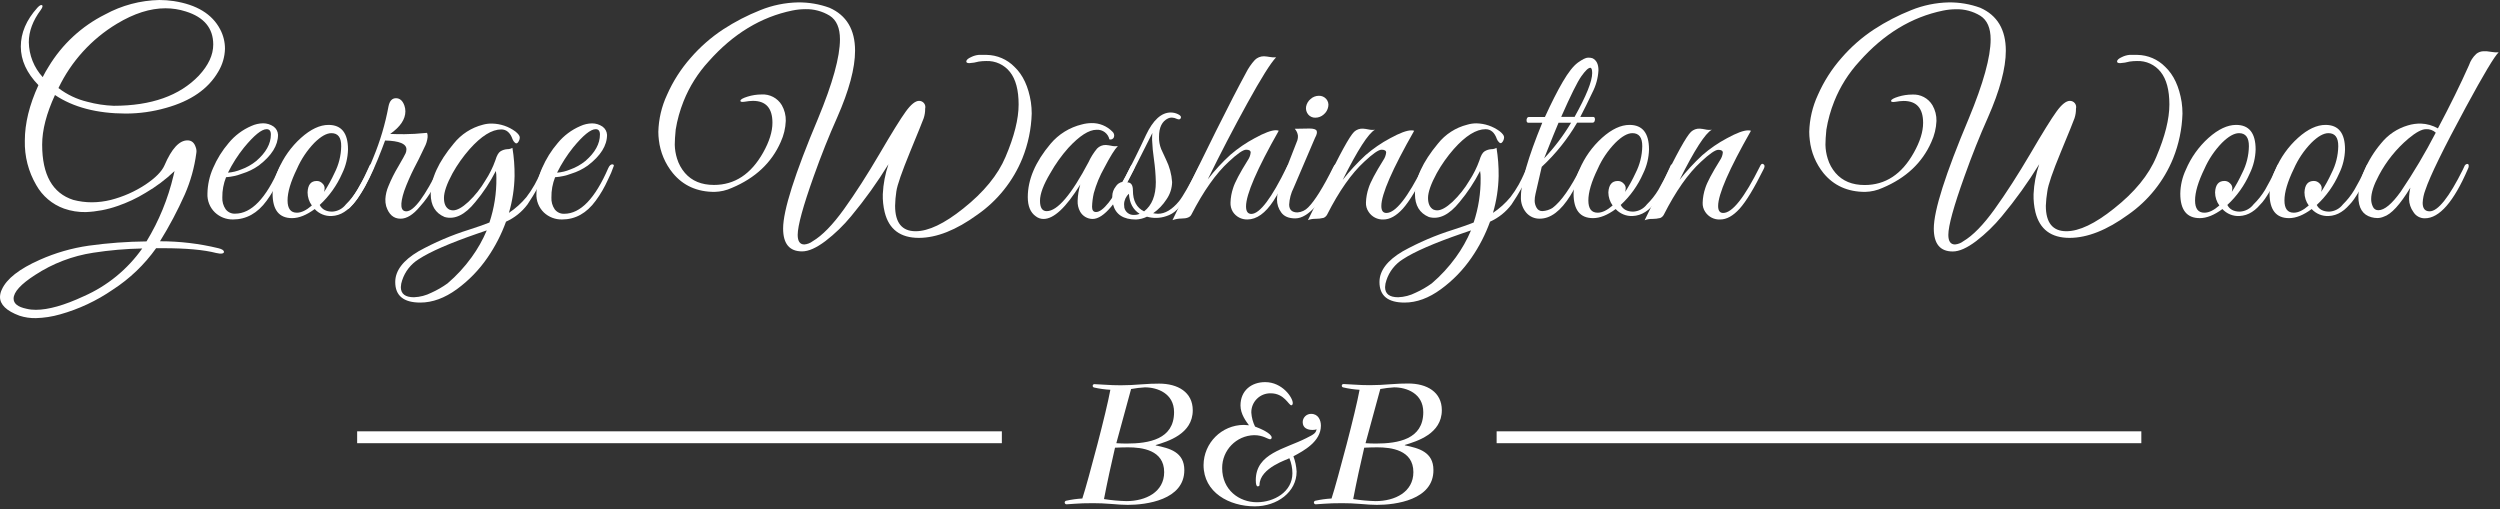 <svg width="663" height="135" viewBox="0 0 663 135" fill="none" xmlns="http://www.w3.org/2000/svg">
<rect x="0" y="0" width="663" height="135" fill="#333333" stroke="none"/>
<path d="M14.579 25.198C12.314 30.102 11.181 34.489 11.181 38.359C11.181 46.358 13.931 51.242 19.431 53.012C21.036 53.435 22.69 53.649 24.35 53.65C26.057 53.643 27.757 53.429 29.412 53.012C32.656 52.18 35.74 50.817 38.539 48.978C41.228 47.183 42.928 45.461 43.638 43.811C45.523 39.421 47.55 37.226 49.72 37.226C50.807 37.226 51.535 37.841 51.917 39.071C52.106 39.566 52.155 40.103 52.06 40.623C51.564 44.393 50.539 48.074 49.015 51.557C47.104 55.843 44.904 59.995 42.431 63.984C47.64 63.98 52.831 64.596 57.894 65.821C58.884 66.053 59.394 66.391 59.394 66.811C59.394 67.231 58.712 67.426 57.347 67.096C54.082 66.251 49.385 65.826 43.256 65.821H41.403C38.303 70.188 34.399 73.924 29.899 76.83C25.633 79.768 20.91 81.981 15.921 83.377C13.849 83.973 11.71 84.306 9.554 84.367C8.066 84.404 6.583 84.188 5.167 83.729C1.722 82.454 0 80.792 0 78.742C0.018 78.054 0.187 77.378 0.495 76.762C1.77 73.928 5.119 71.308 10.544 68.903C14.679 67.057 19.05 65.795 23.533 65.153C28.61 64.451 33.728 64.073 38.854 64.021C42.144 58.618 44.558 52.728 46.008 46.57L46.285 45.37C43.96 47.587 41.383 49.522 38.606 51.137C36.257 52.579 33.754 53.754 31.144 54.64C28.443 55.589 25.614 56.13 22.753 56.244C20.791 56.282 18.838 55.97 16.986 55.322C13.862 54.201 11.247 51.991 9.622 49.098C7.529 45.526 6.477 41.44 6.584 37.301C6.584 32.722 7.787 27.815 10.191 22.58C7.077 19.371 5.519 15.961 5.519 12.351C5.519 8.742 6.982 5.309 9.907 2.055C10.476 1.44 10.889 1.215 11.144 1.38C11.399 1.545 11.294 1.957 10.829 2.617C8.709 5.452 7.647 8.307 7.642 11.181C7.693 14.618 9.003 17.916 11.324 20.451C11.796 19.504 12.317 18.583 12.884 17.691C16.468 11.74 21.669 6.931 27.882 3.825C32.296 1.417 37.224 0.105 42.251 0C43.531 0.002 44.809 0.097 46.075 0.285C52.165 1.23 56.269 3.73 58.389 7.784C59.238 9.387 59.676 11.175 59.664 12.989C59.596 15.107 58.986 17.172 57.894 18.988C55.255 23.568 50.63 26.777 44.021 28.617C40.545 29.611 36.949 30.115 33.334 30.117C25.69 30.092 19.438 28.452 14.579 25.198ZM3.607 79.192C3.607 80.512 4.74 81.407 7.004 81.877C7.816 82.076 8.65 82.172 9.487 82.162C12.831 82.162 17.081 80.96 22.235 78.555C28.451 75.819 33.804 71.443 37.721 65.896C33.361 65.981 29.012 66.359 24.703 67.028C19.222 67.864 13.985 69.867 9.344 72.9C5.519 75.355 3.607 77.455 3.607 79.2L3.607 79.192ZM43.878 2.197C39.824 2.197 35.532 3.565 31.002 6.299C24.276 10.343 18.886 16.273 15.501 23.353C17.776 25.093 20.393 26.335 23.18 26.997C25.455 27.612 27.792 27.966 30.147 28.055C40.106 28.055 47.633 25.39 52.727 20.061C55.277 17.321 56.552 14.571 56.552 11.811C56.552 7.472 54.122 4.547 49.263 3.037C47.522 2.481 45.706 2.198 43.878 2.197H43.878Z" fill="white"/>
<path d="M59.949 46.998C59.269 48.708 58.933 50.535 58.959 52.375C58.906 53.483 59.217 54.579 59.844 55.495C60.435 56.277 61.377 56.716 62.356 56.664C66.646 56.664 70.538 52.63 74.033 44.561C74.363 43.811 74.783 43.473 75.233 43.571C75.404 43.597 75.527 43.75 75.518 43.923C75.072 45.207 74.541 46.46 73.928 47.673C73.057 49.641 71.976 51.509 70.703 53.245C68.293 56.549 65.321 58.202 61.786 58.202C60.006 58.23 58.286 57.56 56.994 56.334C55.639 55.025 54.917 53.192 55.015 51.31C55.056 48.982 55.566 46.687 56.514 44.561C57.547 42.145 58.943 39.902 60.654 37.909C62.266 35.952 64.323 34.409 66.653 33.409C67.633 32.959 68.695 32.717 69.773 32.697C70.756 32.697 71.718 32.992 72.532 33.544C73.251 34.051 73.694 34.863 73.733 35.742C73.733 38.576 72.035 41.288 68.641 43.878C67.302 44.83 65.818 45.559 64.246 46.038C62.87 46.57 61.421 46.894 59.949 46.998ZM71.835 35.674C71.835 34.729 71.46 34.257 70.703 34.257C69.383 34.257 67.383 35.884 64.704 39.139C63.05 41.194 61.627 43.425 60.459 45.791C61.664 45.697 62.847 45.411 63.961 44.943C65.412 44.426 66.763 43.665 67.958 42.693C70.543 40.464 71.835 38.124 71.835 35.674Z" fill="white"/>
<path d="M87.126 33.124C90.566 33.124 92.288 35.294 92.293 39.634C92.236 41.846 91.704 44.02 90.734 46.008C89.345 49.169 87.321 52.01 84.787 54.355C85.402 55.539 86.511 56.124 88.116 56.124C89.541 56.048 90.861 55.349 91.723 54.212C92.898 53.062 93.921 51.766 94.768 50.358C95.383 49.248 95.826 48.438 96.111 47.913C96.395 47.388 96.763 46.653 97.205 45.663L98.023 43.893C98.105 43.694 98.303 43.568 98.518 43.578C98.99 43.526 99.223 43.691 99.223 44.073C99.215 44.246 99.169 44.415 99.088 44.568L98.66 45.558C98.375 46.218 98.165 46.69 98.023 46.975C97.88 47.26 97.633 47.725 97.273 48.475C96.913 49.225 96.613 49.78 96.35 50.208C96.088 50.635 95.736 51.197 95.293 51.902C94.926 52.494 94.523 53.063 94.086 53.605C93.736 54.025 93.301 54.497 92.781 55.022C92.329 55.479 91.826 55.882 91.281 56.222C90.29 56.871 89.142 57.239 87.959 57.287C86.259 57.37 84.611 56.694 83.459 55.442C81.284 57.047 79.285 57.849 77.46 57.849C74.01 57.849 72.288 55.679 72.293 51.34C72.342 49.141 72.861 46.977 73.815 44.995C75.175 41.783 77.223 38.908 79.815 36.574C82.379 34.274 84.817 33.124 87.126 33.124ZM87.876 35.314C86.609 35.314 85.094 36.169 83.377 37.864C81.431 39.881 79.861 42.231 78.742 44.8C77.082 48.195 76.255 50.98 76.26 53.155C76.265 55.33 77.092 56.414 78.742 56.409C79.917 56.409 81.237 55.772 82.702 54.497C81.972 53.489 81.575 52.277 81.569 51.032C81.644 49.008 82.452 47.995 83.992 47.995C84.56 47.983 85.106 48.215 85.492 48.633C85.833 48.929 86.048 49.345 86.091 49.795C86.09 50.166 86.044 50.536 85.957 50.898C86.994 49.29 87.916 47.611 88.716 45.873C89.842 43.68 90.447 41.258 90.486 38.794C90.523 36.476 89.646 35.314 87.899 35.314H87.876Z" fill="white"/>
<path d="M107.509 29.517C107.509 31.637 106.164 33.637 103.475 35.517C104.412 35.562 105.68 35.584 107.262 35.584C108.844 35.584 110.831 35.471 113.261 35.231C113.393 35.593 113.442 35.98 113.404 36.364C113.304 37.318 113.016 38.244 112.556 39.086C111.986 40.294 111.484 41.336 111.056 42.206C110.629 43.076 110.179 43.901 109.782 44.681C109.384 45.461 108.934 46.413 108.439 47.545C107.944 48.678 107.524 49.72 107.194 50.657C106.019 54.252 106.209 56.047 107.764 56.042C109.764 56.042 112.689 52.102 116.538 44.223C116.868 43.608 117.138 43.368 117.356 43.473C117.547 43.583 117.666 43.785 117.671 44.006C117.453 44.771 117.146 45.509 116.756 46.203C116.141 47.448 115.481 48.738 114.769 50.057C113.822 51.739 112.692 53.31 111.401 54.745C109.609 56.919 107.884 57.999 106.234 57.999C104.39 57.999 103.115 56.897 102.41 54.677C102.245 54.054 102.174 53.409 102.2 52.765C102.272 51.594 102.546 50.445 103.01 49.368C103.738 47.581 104.603 45.854 105.597 44.201C106.772 42.176 107.432 40.986 107.577 40.631C107.712 40.305 107.783 39.956 107.787 39.604C107.787 38.141 105.905 37.354 102.125 37.264L101.277 39.514C98.308 47.298 95.453 52.512 92.713 55.157C92.241 55.584 92.008 55.442 92.008 54.73C92.018 54.556 92.066 54.387 92.151 54.235C94.963 50.417 97.262 46.247 98.99 41.831C100.808 37.455 102.16 32.901 103.025 28.242C103.31 26.78 103.97 26.045 105.005 26.045C106.039 26.045 106.797 26.705 107.254 28.025C107.419 28.505 107.505 29.009 107.509 29.517Z" fill="white"/>
<path d="M111.469 80.242C107.034 80.242 104.817 78.427 104.817 74.798C104.817 71.798 106.869 69.083 110.974 66.653C115.229 64.296 119.711 62.377 124.353 60.924C126.852 60.119 128.667 59.482 129.797 59.012C131.061 55.219 131.685 51.243 131.642 47.245C131.661 46.607 131.613 45.969 131.499 45.34C129.998 48.286 128.169 51.053 126.048 53.59C123.313 56.984 120.6 58.304 117.911 57.549C115.461 56.514 114.234 54.487 114.229 51.467C114.229 47.413 116.258 42.953 120.318 38.089C122.291 35.605 125.026 33.839 128.102 33.064C128.879 32.852 129.682 32.754 130.487 32.772C132.733 32.811 134.91 33.553 136.712 34.894C137.461 35.509 137.844 36.026 137.844 36.446C137.836 36.895 137.689 37.33 137.424 37.691C137.139 38.089 136.846 38.134 136.539 37.826C136.272 37.586 136.066 37.285 135.939 36.949C135.324 35.199 134.324 34.324 132.939 34.324C130.44 34.324 127.632 36.074 124.518 39.574C122.798 41.532 121.29 43.666 120.018 45.94C118.488 48.745 117.738 50.95 117.738 52.495C117.738 54.04 118.203 55.052 119.148 55.577C119.461 55.711 119.798 55.782 120.138 55.787C121.223 55.787 122.58 55.037 124.21 53.537C125.97 51.871 127.484 49.965 128.71 47.875C129.805 46.205 130.696 44.41 131.365 42.528C131.739 41.253 132.204 40.451 132.744 40.121C133.292 39.789 133.912 39.596 134.552 39.559C135.023 39.564 135.486 39.442 135.894 39.206C136.301 41.685 136.492 44.194 136.464 46.705C136.399 50.007 135.894 53.286 134.964 56.454C136.705 55.294 138.269 53.887 139.606 52.277C140.415 51.221 141.147 50.108 141.796 48.948C142.336 47.958 142.823 46.983 143.251 46.015C143.678 45.048 143.956 44.418 144.098 44.141C144.233 43.859 144.496 43.661 144.803 43.608C145.133 43.533 145.298 43.691 145.298 44.066C145.286 44.362 145.215 44.653 145.088 44.921C143.61 48.159 141.869 51.272 139.884 54.227C138.405 56.207 136.446 57.776 134.192 58.787C132.97 62.17 131.316 65.381 129.272 68.341C127.063 71.565 124.321 74.389 121.166 76.695C117.911 79.06 114.679 80.242 111.469 80.242ZM106.302 76.14C106.302 77.93 107.459 78.827 109.774 78.832C111.388 78.769 112.969 78.357 114.409 77.625C115.916 76.946 117.35 76.117 118.691 75.15C121.081 73.11 123.218 70.791 125.058 68.243C126.672 66.024 128.026 63.626 129.092 61.096L126.617 61.944C119.253 64.494 114.061 66.758 111.041 68.738C108.965 70.027 107.411 72.009 106.654 74.333C106.443 74.918 106.324 75.533 106.302 76.155V76.14Z" fill="white"/>
<path d="M147.21 46.998C146.536 48.709 146.205 50.536 146.236 52.375C146.175 53.493 146.486 54.601 147.12 55.525C147.717 56.301 148.655 56.738 149.633 56.694C153.922 56.694 157.814 52.66 161.309 44.591C161.639 43.841 162.059 43.503 162.516 43.601C162.687 43.628 162.808 43.781 162.794 43.953C162.353 45.239 161.821 46.492 161.204 47.703C160.329 49.661 159.246 51.519 157.972 53.245C155.562 56.549 152.59 58.202 149.055 58.202C147.27 58.242 145.541 57.58 144.241 56.357C142.885 55.047 142.163 53.215 142.261 51.332C142.302 49.005 142.812 46.709 143.761 44.583C144.799 42.169 146.197 39.926 147.908 37.931C149.518 35.972 151.576 34.429 153.907 33.432C154.884 32.982 155.944 32.739 157.019 32.719C158.004 32.718 158.965 33.014 159.779 33.567C160.499 34.074 160.944 34.885 160.987 35.764C160.987 38.599 159.287 41.311 155.887 43.901C154.551 44.853 153.069 45.582 151.5 46.06C150.124 46.583 148.679 46.899 147.21 46.998ZM159.104 35.674C159.104 34.729 158.722 34.257 157.972 34.257C156.642 34.257 154.642 35.884 151.972 39.139C150.327 41.198 148.906 43.428 147.735 45.791C148.941 45.698 150.123 45.412 151.238 44.943C152.691 44.427 154.046 43.666 155.242 42.693C157.817 40.464 159.104 38.124 159.104 35.674Z" fill="white"/>
<path d="M237.381 54.572C237.381 59.072 239.196 61.321 242.826 61.321C246.221 61.321 250.42 59.322 255.425 55.322C260.899 50.983 264.649 46.405 266.674 41.591C268.983 36.171 270.138 31.547 270.138 27.717C270.138 23.888 269.373 21.01 267.844 19.086C266.321 17.155 263.963 16.075 261.507 16.183C260.867 16.184 260.227 16.232 259.594 16.326C258.774 16.555 257.932 16.696 257.082 16.746C256.542 16.746 256.265 16.603 256.265 16.326C256.265 15.898 256.707 15.501 257.577 15.118C258.196 14.81 258.868 14.62 259.557 14.556L261.649 14.556C264.437 14.597 267.096 15.741 269.043 17.736C271.288 19.866 272.738 22.98 273.393 27.08C273.538 28.088 273.611 29.106 273.61 30.125C273.493 34.197 272.655 38.216 271.136 41.996C268.688 48.021 264.547 53.208 259.212 56.927C253.572 61.026 248.395 63.079 243.681 63.084C238.771 63.084 235.752 60.819 234.622 56.289C234.241 54.714 234.072 53.095 234.119 51.475C234.244 48.775 234.749 46.107 235.619 43.548C232.655 48.373 229.349 52.979 225.728 57.332C223.719 59.774 221.44 61.98 218.933 63.909C216.481 65.754 214.434 66.668 212.709 66.668C209.354 66.668 207.679 64.641 207.684 60.587C207.684 55.817 210.774 46.095 216.953 31.422C220.823 22.088 222.758 15.088 222.758 10.424C222.758 7.424 221.85 5.317 220.036 4.162C218.088 2.973 215.838 2.371 213.556 2.43C212.415 2.437 211.277 2.555 210.159 2.782C201.805 4.487 194.398 8.987 187.939 16.281C185.092 19.372 182.835 22.959 181.279 26.862C180.312 29.278 179.612 31.793 179.195 34.362C179.03 35.989 178.947 37.361 178.947 38.396C178.976 39.633 179.178 40.86 179.547 42.041C179.972 43.447 180.685 44.749 181.639 45.865C183.479 47.99 186.049 49.05 189.349 49.045C194.823 49.045 199.165 46.19 202.375 40.481C204.025 37.556 204.85 34.914 204.85 32.554C204.85 28.692 203.132 26.75 199.683 26.75C198.971 26.766 198.261 26.838 197.56 26.967C196.713 27.11 196.308 27.012 196.361 26.682C196.413 26.352 197.043 26 198.273 25.617C199.463 25.248 200.701 25.058 201.948 25.055C204.131 24.912 206.21 26.004 207.332 27.882C208.06 29.152 208.425 30.596 208.389 32.059C208.313 33.994 207.857 35.895 207.047 37.654C204.637 43.153 200.32 47.21 194.096 49.825C192.649 50.489 191.082 50.852 189.491 50.89C184.872 50.89 181.192 49.238 178.452 45.933C176.399 43.424 175.109 40.379 174.733 37.159C174.639 36.43 174.591 35.696 174.59 34.962C174.678 31.571 175.462 28.235 176.893 25.16C178.461 21.589 180.573 18.282 183.154 15.358C185.672 12.449 188.579 9.9 191.794 7.784C194.895 5.762 198.191 4.056 201.633 2.692C204.806 1.403 208.189 0.707 211.614 0.637C214.462 0.6 217.292 1.08 219.968 2.055C224.498 4.055 226.763 7.852 226.763 13.446C226.763 18.076 225.183 23.975 222.023 31.144C219.848 36.004 217.771 41.216 215.791 46.78C212.966 54.705 211.552 59.872 211.547 62.281C211.547 63.984 212.131 64.831 213.316 64.831C214.112 64.762 214.871 64.468 215.506 63.984C218.056 62.484 220.841 59.629 223.86 55.419C226.88 51.21 230.017 46.325 233.272 40.766C236.527 35.202 238.839 31.474 240.209 29.585C241.579 27.695 242.751 26.75 243.726 26.75C244.241 26.738 244.731 26.968 245.051 27.372C245.371 27.776 245.483 28.306 245.353 28.805C245.367 29.67 245.235 30.532 244.963 31.354C244.708 32.104 243.463 35.104 241.319 40.353C239.174 45.603 237.944 49.083 237.711 50.763C237.517 52.024 237.407 53.296 237.381 54.572L237.381 54.572Z" fill="white"/>
<path d="M292.868 44.486C291.661 46.611 290.721 48.878 290.071 51.235C289.801 52.422 289.648 53.633 289.614 54.85C289.614 55.764 289.966 56.23 290.671 56.23C291.571 56.23 292.681 55.402 294.001 53.747C296.248 50.829 298.17 47.673 299.73 44.336C299.918 43.908 300.135 43.676 300.368 43.631C300.743 43.488 300.938 43.631 300.938 44.051C300.922 44.347 300.848 44.638 300.72 44.906C296.376 53.68 292.721 58.067 289.756 58.067C288.37 58.059 287.096 57.302 286.427 56.087C285.962 55.217 285.741 54.237 285.789 53.252C285.833 51.788 286.07 50.335 286.494 48.933C282.724 55.022 279.475 58.067 276.745 58.067C276 58.072 275.275 57.823 274.69 57.362C273.273 56.364 272.568 54.67 272.568 52.262C272.568 47.633 274.568 42.938 278.567 38.179C280.724 35.599 283.653 33.782 286.922 32.997C287.753 32.772 288.61 32.653 289.471 32.644C291.543 32.599 293.541 33.414 294.991 34.894C295.43 35.257 295.598 35.855 295.411 36.394C295.222 36.869 294.698 37.118 294.211 36.964C293.865 35.39 292.421 34.306 290.814 34.414C288.779 34.414 286.279 36.019 283.314 39.229C281.499 41.27 279.908 43.5 278.567 45.88C276.728 48.95 275.808 51.402 275.808 53.237C275.808 55.082 276.4 55.997 277.578 55.997C280.412 55.997 284.117 51.657 288.691 42.978C289.281 41.692 290.037 40.489 290.941 39.401C291.548 38.767 292.396 38.42 293.273 38.449C293.762 38.488 294.248 38.558 294.728 38.659C295.295 38.797 295.884 38.819 296.461 38.726C295.626 39.571 294.428 41.491 292.868 44.486Z" fill="white"/>
<path d="M305.82 56.552C306.241 56.625 306.667 56.672 307.095 56.694C308.977 56.694 310.844 55.584 312.682 53.365C313.681 52.135 315.451 49.045 317.991 44.096C318.058 43.88 318.261 43.736 318.486 43.743C318.913 43.691 319.123 43.856 319.123 44.238C319.054 44.52 318.948 44.793 318.809 45.048C318.591 45.498 318.388 45.948 318.201 46.39C318.014 46.833 317.706 47.493 317.286 48.34C316.866 49.188 316.491 49.84 316.184 50.395C315.876 50.95 315.494 51.55 315.021 52.3C314.634 52.953 314.157 53.549 313.604 54.07L312.104 55.63C311.315 56.423 310.341 57.008 309.269 57.332C307.625 57.892 305.849 57.939 304.177 57.467C303.271 57.911 302.283 58.166 301.275 58.217C297.925 58.217 295.896 56.894 295.186 54.25C295.031 53.51 294.96 52.755 294.976 52C294.994 51.089 295.31 50.209 295.876 49.495C296.279 48.811 296.966 48.343 297.751 48.22C300.155 43.646 302.208 39.516 303.908 35.831C305.797 31.832 307.992 29.832 310.492 29.832C311.166 29.837 311.83 29.996 312.434 30.297C313.072 30.605 313.312 30.942 313.146 31.317C312.981 31.692 312.637 31.767 312.119 31.534C311.699 31.322 311.239 31.202 310.769 31.182C310.427 31.173 310.088 31.245 309.779 31.392C308.174 32.152 307.372 33.779 307.372 36.274C307.336 37.386 307.53 38.494 307.942 39.529C308.317 40.376 308.744 41.298 309.217 42.288C310.149 44.162 310.702 46.2 310.844 48.288C310.812 49.935 310.289 51.535 309.344 52.885C308.416 54.323 307.22 55.568 305.82 56.552ZM298.103 54.145C298.105 54.453 298.127 54.761 298.171 55.067C298.443 56.274 299.562 57.096 300.795 56.994C301.287 57.007 301.775 56.904 302.22 56.694C300.48 55.609 299.538 53.84 299.393 51.385C298.603 52.089 298.137 53.087 298.103 54.145ZM303.413 56.057C305.492 54.452 306.53 51.857 306.525 48.273C306.481 46.265 306.315 44.261 306.03 42.273C305.774 40.561 305.609 38.836 305.535 37.106C305.52 36.493 305.545 35.879 305.61 35.269C302.02 42.438 299.8 46.803 298.95 48.363C299.948 48.363 300.45 49.068 300.45 50.485C300.445 53.25 301.433 55.107 303.413 56.057Z" fill="white"/>
<path d="M330.447 54.745C330.447 56.072 330.92 56.732 331.865 56.732C334.099 56.707 337.237 52.545 341.276 44.246C341.606 43.586 341.899 43.323 342.161 43.496C342.39 43.59 342.543 43.81 342.551 44.058C342.377 44.766 342.101 45.446 341.734 46.075C341.194 47.185 340.651 48.248 340.106 49.263C339.561 50.278 338.771 51.605 337.737 53.245C335.572 56.549 333.259 58.202 330.8 58.202C329.262 58.242 327.813 57.485 326.968 56.199C326.504 55.446 326.282 54.57 326.33 53.687C326.373 52.372 326.61 51.071 327.035 49.825C327.505 48.325 328.802 45.873 330.927 42.468C331.342 41.869 331.6 41.176 331.677 40.451C331.677 39.956 331.272 39.701 330.477 39.701C329.682 39.701 328.138 40.758 325.873 42.881C322.473 46 319.171 50.672 315.966 56.897C315.636 57.602 314.759 57.954 313.349 57.954C312.528 57.96 311.714 58.105 310.942 58.382C319.906 39.744 326.393 26.745 330.402 19.386C331.03 18.125 331.827 16.957 332.772 15.913C333.42 15.268 334.302 14.911 335.217 14.924C335.72 14.953 336.221 15.013 336.717 15.104C337.277 15.211 337.849 15.246 338.419 15.209C337.004 16.668 334.467 20.715 330.807 27.35C327.148 33.984 323.648 40.718 320.308 47.553C322.115 45.213 324.123 43.035 326.308 41.043C328.298 39.334 330.471 37.851 332.787 36.619C335.329 35.224 337.197 34.534 338.374 34.534C338.63 34.535 338.884 34.58 339.124 34.669C333.339 44.873 330.447 51.565 330.447 54.745Z" fill="white"/>
<path d="M344.103 56.334C345.183 56.257 346.194 55.778 346.938 54.992C348.688 53.247 350.905 49.685 353.59 44.306C353.92 43.601 354.25 43.383 354.58 43.668C354.687 43.795 354.738 43.96 354.722 44.126C354.612 44.67 354.423 45.196 354.16 45.685L353.132 47.935C352.828 48.6 352.238 49.675 351.363 51.16C350.677 52.373 349.884 53.523 348.993 54.595C347.058 56.804 345.228 57.912 343.503 57.917C341.786 57.917 340.541 57.399 339.791 56.357C339.046 55.356 338.648 54.14 338.659 52.892C338.695 51.454 339.006 50.037 339.574 48.715L344.073 37.181C344.187 36.797 344.235 36.397 344.216 35.996C344.128 35.31 343.832 34.666 343.368 34.152L347.261 34.084C348.348 34.084 348.985 34.287 349.173 34.684C349.36 35.081 349.218 35.711 348.745 36.559L343.084 49.795C342.369 51.193 341.96 52.727 341.884 54.295C341.914 55.652 342.641 56.334 344.103 56.334ZM351.04 30.364C350.439 30.906 349.66 31.207 348.85 31.212C348.116 31.241 347.41 30.928 346.938 30.364C346.465 29.791 346.258 29.044 346.368 28.31C346.513 27.501 346.941 26.77 347.576 26.247C348.177 25.706 348.956 25.404 349.765 25.4C350.51 25.376 351.225 25.687 351.715 26.247C352.21 26.808 352.408 27.572 352.248 28.302C352.102 29.111 351.674 29.842 351.04 30.364Z" fill="white"/>
<path d="M375.038 34.677C369.234 44.876 366.331 51.53 366.331 54.64C366.331 55.87 366.781 56.477 367.674 56.477C370.083 56.477 373.316 52.397 377.37 44.238C377.655 43.578 377.94 43.316 378.218 43.488C378.46 43.572 378.629 43.794 378.645 44.051C378.623 44.355 378.525 44.649 378.36 44.906C375.86 49.95 373.751 53.43 372.031 55.344C370.306 57.249 368.581 58.209 366.864 58.209C365.301 58.272 363.82 57.509 362.964 56.2C362.455 55.464 362.204 54.58 362.252 53.687C362.298 52.372 362.538 51.07 362.964 49.825C363.434 48.325 364.731 45.873 366.856 42.468C367.272 41.869 367.529 41.176 367.606 40.451C367.606 39.956 367.201 39.701 366.399 39.701C365.596 39.701 364.067 40.758 361.802 42.881C358.407 46.001 355.127 50.672 351.963 56.897C351.76 57.295 351.423 57.609 351.01 57.782C350.325 57.945 349.623 58.028 348.918 58.029C348.217 58.011 347.518 58.13 346.863 58.382C347.623 56.882 349.123 53.792 351.363 49.113C355.307 40.868 357.89 36.151 359.109 34.962C359.746 34.369 360.596 34.063 361.464 34.114C361.951 34.153 362.434 34.224 362.912 34.324C363.479 34.46 364.067 34.485 364.644 34.399C362.904 35.344 360.049 39.779 356.08 47.703C357.925 45.368 359.948 43.179 362.132 41.156C364.136 39.412 366.332 37.903 368.679 36.656C371.228 35.261 373.088 34.572 374.273 34.572C374.532 34.561 374.791 34.596 375.038 34.677Z" fill="white"/>
<path d="M372.488 80.242C368.059 80.242 365.841 78.427 365.836 74.798C365.836 71.798 367.889 69.083 371.993 66.653C376.247 64.295 380.73 62.376 385.372 60.924C387.872 60.119 389.686 59.482 390.816 59.012C392.081 55.219 392.704 51.243 392.661 47.245C392.676 46.607 392.628 45.969 392.519 45.34C391.017 48.286 389.188 51.053 387.067 53.59C384.332 56.984 381.62 58.304 378.93 57.549C376.475 56.514 375.248 54.487 375.248 51.467C375.248 47.413 377.278 42.953 381.337 38.089C383.307 35.602 386.044 33.835 389.122 33.064C389.902 32.83 390.713 32.711 391.529 32.712C393.774 32.751 395.951 33.493 397.753 34.834C398.503 35.449 398.885 35.966 398.885 36.386C398.877 36.835 398.731 37.27 398.466 37.631C398.181 38.029 397.881 38.074 397.581 37.766C397.314 37.523 397.107 37.224 396.973 36.889C396.366 35.142 395.368 34.264 393.973 34.264C391.474 34.264 388.667 36.014 385.552 39.514C383.833 41.472 382.324 43.606 381.052 45.88C379.492 48.75 378.713 50.955 378.713 52.495C378.713 53.995 379.185 55.052 380.13 55.577C380.443 55.711 380.779 55.782 381.12 55.787C382.21 55.787 383.567 55.037 385.192 53.537C386.949 51.87 388.464 49.964 389.691 47.875C390.781 46.202 391.672 44.408 392.346 42.528C392.721 41.253 393.186 40.451 393.726 40.121C394.273 39.788 394.894 39.595 395.533 39.559C396.004 39.563 396.468 39.441 396.876 39.206C397.28 41.685 397.468 44.194 397.438 46.705C397.37 50.007 396.865 53.285 395.938 56.454C397.679 55.296 399.241 53.889 400.573 52.277C401.386 51.223 402.121 50.11 402.77 48.948C403.31 47.958 403.798 46.983 404.218 46.016C404.637 45.048 404.93 44.418 405.072 44.141C405.207 43.859 405.47 43.661 405.777 43.608C406.107 43.533 406.272 43.691 406.272 44.066C406.26 44.362 406.189 44.653 406.062 44.921C404.584 48.159 402.843 51.272 400.858 54.227C399.375 56.206 397.414 57.774 395.158 58.787C393.939 62.17 392.288 65.381 390.246 68.341C388.037 71.565 385.296 74.389 382.14 76.695C378.915 79.06 375.698 80.242 372.488 80.242ZM367.321 76.14C367.321 77.93 368.476 78.827 370.786 78.832C372.402 78.77 373.986 78.358 375.428 77.625C376.935 76.946 378.37 76.117 379.71 75.15C382.098 73.108 384.235 70.789 386.077 68.243C387.692 66.024 389.045 63.626 390.111 61.096L387.637 61.944C380.272 64.494 375.08 66.758 372.061 68.738C369.984 70.028 368.431 72.009 367.674 74.333C367.462 74.918 367.343 75.533 367.321 76.155L367.321 76.14Z" fill="white"/>
<path d="M403.347 52.232C403.347 48.318 405.235 41.758 409.009 32.554H405.327C405.097 32.564 404.897 32.394 404.87 32.164C404.801 31.915 404.824 31.648 404.938 31.414C405.012 31.183 405.227 31.026 405.47 31.024L409.715 31.024C411.414 27.295 412.994 24.18 414.454 21.68C415.914 19.181 417.249 17.486 418.459 16.596C419.688 15.726 420.574 15.291 421.113 15.291C421.508 15.271 421.903 15.317 422.284 15.426C423.373 15.926 423.916 17.001 423.911 18.651C423.798 20.714 423.243 22.73 422.284 24.56C421.199 26.87 420.136 29.017 419.096 31.002H422.493C422.725 30.996 422.924 31.163 422.958 31.392C423.021 31.643 422.995 31.908 422.883 32.142C422.809 32.373 422.594 32.531 422.351 32.532L418.249 32.532C415.714 36.876 412.552 40.823 408.867 44.246L407.21 51.452C407.069 52.045 406.996 52.651 406.992 53.26C407.004 53.894 407.174 54.515 407.487 55.067C407.782 55.652 408.393 56.011 409.047 55.982C410.003 55.935 410.93 55.643 411.739 55.135C414.004 53.435 416.504 49.873 419.239 44.448C419.356 44.119 419.599 43.85 419.914 43.698C420.169 43.608 420.326 43.698 420.371 43.878C420.392 44.233 420.32 44.587 420.161 44.906C419.074 47.287 417.844 49.601 416.479 51.835C413.929 55.944 411.217 57.997 408.342 57.992C406.953 58.027 405.623 57.428 404.728 56.364C403.77 55.206 403.278 53.733 403.347 52.232ZM416.652 32.554H413.322C412.747 33.884 411.474 37.031 409.505 41.996C412.225 39.119 414.621 35.953 416.652 32.554ZM417.574 31.002C420.688 25.427 422.246 21.558 422.246 19.393C422.246 18.448 422.073 17.976 421.751 17.976C421.226 17.976 420.438 18.726 419.374 20.226C418.309 21.725 416.531 25.325 414.034 30.987L417.574 31.002Z" fill="white"/>
<path d="M432.152 33.124C435.592 33.124 437.314 35.294 437.319 39.634C437.266 41.846 436.734 44.021 435.759 46.008C434.373 49.17 432.349 52.012 429.812 54.355C430.427 55.539 431.537 56.124 433.142 56.124C434.567 56.048 435.887 55.349 436.749 54.212C437.923 53.062 438.947 51.766 439.794 50.358C440.409 49.248 440.859 48.438 441.136 47.913C441.413 47.388 441.789 46.653 442.239 45.663C442.688 44.673 442.988 44.103 443.048 43.893C443.13 43.694 443.328 43.568 443.543 43.578C444.016 43.526 444.256 43.691 444.256 44.073C444.245 44.246 444.196 44.415 444.113 44.568L443.686 45.558C443.408 46.218 443.191 46.69 443.048 46.975C442.906 47.26 442.659 47.725 442.298 48.475C441.939 49.225 441.639 49.78 441.376 50.208C441.114 50.635 440.769 51.197 440.319 51.902C439.954 52.494 439.553 53.062 439.119 53.605C438.759 54.025 438.324 54.497 437.807 55.022C437.357 55.481 436.853 55.884 436.307 56.222C435.313 56.87 434.163 57.238 432.977 57.287C431.277 57.37 429.629 56.694 428.477 55.442C426.31 57.047 424.3 57.849 422.478 57.849C419.033 57.849 417.311 55.679 417.311 51.34C417.365 49.127 417.896 46.953 418.871 44.965C420.227 41.751 422.276 38.876 424.87 36.544C427.415 34.264 429.842 33.124 432.152 33.124ZM432.902 35.314C431.627 35.314 430.112 36.169 428.402 37.864C426.433 39.875 424.842 42.224 423.708 44.8C422.05 48.198 421.233 50.98 421.233 53.155C421.233 55.33 422.05 56.409 423.708 56.409C424.888 56.409 426.208 55.772 427.667 54.497C426.94 53.488 426.544 52.277 426.535 51.032C426.65 49.008 427.485 47.995 429.04 47.995C429.607 47.986 430.152 48.218 430.54 48.633C430.878 48.931 431.092 49.346 431.139 49.795C431.135 50.167 431.087 50.537 430.997 50.898C432.035 49.29 432.957 47.611 433.757 45.873C434.882 43.68 435.488 41.258 435.527 38.794C435.549 36.476 434.672 35.314 432.932 35.314H432.902Z" fill="white"/>
<path d="M464.354 34.676C458.55 44.876 455.647 51.53 455.647 54.64C455.647 55.869 456.097 56.477 456.99 56.477C459.4 56.477 462.632 52.397 466.686 44.238C466.971 43.578 467.256 43.316 467.541 43.488C467.78 43.576 467.944 43.797 467.961 44.051C467.943 44.355 467.847 44.649 467.684 44.906C465.184 49.95 463.072 53.43 461.347 55.344C459.622 57.249 457.905 58.209 456.18 58.209C454.613 58.287 453.12 57.535 452.25 56.229C451.744 55.493 451.495 54.609 451.545 53.717C451.588 52.402 451.826 51.1 452.25 49.855C452.725 48.355 454.022 45.903 456.142 42.498C456.558 41.899 456.816 41.206 456.892 40.481C456.892 39.986 456.487 39.731 455.693 39.731C454.898 39.731 453.353 40.788 451.088 42.911C447.693 46.03 444.413 50.703 441.249 56.927C441.048 57.327 440.71 57.641 440.297 57.812C439.611 57.976 438.909 58.059 438.204 58.059C437.505 58.039 436.809 58.159 436.157 58.412C436.907 56.912 438.392 53.822 440.611 49.143C444.601 40.878 447.216 36.151 448.456 34.962C449.089 34.374 449.933 34.068 450.795 34.114C451.282 34.153 451.766 34.223 452.243 34.324C452.813 34.46 453.403 34.485 453.983 34.399C452.233 35.344 449.378 39.779 445.419 47.703C447.255 45.365 449.273 43.175 451.455 41.156C453.458 39.41 455.655 37.901 458.002 36.656C460.544 35.261 462.412 34.572 463.589 34.572C463.848 34.561 464.107 34.596 464.354 34.676Z" fill="white"/>
<path d="M542.556 54.572C542.556 59.072 544.374 61.321 548.008 61.321C551.403 61.321 555.602 59.322 560.607 55.322C566.107 50.983 569.856 46.405 571.856 41.591C574.166 36.171 575.32 31.547 575.32 27.717C575.32 23.888 574.553 21.01 573.018 19.086C571.499 17.155 569.143 16.075 566.689 16.183C566.049 16.184 565.41 16.232 564.777 16.326C563.957 16.555 563.114 16.696 562.264 16.746C561.724 16.746 561.447 16.603 561.447 16.326C561.447 15.898 561.889 15.501 562.759 15.118C563.379 14.81 564.05 14.62 564.739 14.556L566.831 14.556C569.619 14.597 572.278 15.741 574.226 17.736C576.471 19.866 577.92 22.98 578.575 27.08C578.72 28.088 578.793 29.106 578.793 30.125C578.672 34.196 577.834 38.215 576.318 41.996C573.871 48.021 569.729 53.208 564.394 56.927C558.755 61.026 553.575 63.079 548.856 63.084C543.951 63.084 540.931 60.819 539.797 56.289C539.422 54.713 539.256 53.094 539.302 51.475C539.423 48.775 539.928 46.106 540.802 43.548C537.831 48.381 534.518 52.995 530.888 57.354C528.875 59.793 526.596 61.999 524.093 63.931C521.641 65.776 519.594 66.691 517.869 66.691C514.519 66.691 512.844 64.664 512.844 60.609C512.844 55.84 515.934 46.118 522.113 31.444C525.983 22.11 527.918 15.111 527.918 10.447C527.918 7.447 527.01 5.339 525.188 4.185C523.243 2.994 520.995 2.393 518.716 2.452C517.575 2.459 516.437 2.577 515.319 2.805C506.965 4.51 499.558 9.009 493.099 16.303C490.252 19.395 487.995 22.981 486.439 26.885C485.471 29.3 484.772 31.815 484.354 34.384C484.19 36.011 484.107 37.384 484.107 38.419C484.136 39.656 484.337 40.883 484.707 42.063C485.126 43.472 485.839 44.776 486.799 45.888C488.639 48.013 491.209 49.073 494.508 49.068C500.008 49.068 504.35 46.213 507.535 40.504C509.185 37.579 510.01 34.937 510.01 32.577C510.01 28.715 508.285 26.772 504.842 26.772C504.13 26.788 503.421 26.861 502.72 26.99C501.873 27.132 501.468 27.035 501.52 26.705C501.573 26.375 502.203 26.022 503.425 25.64C504.618 25.27 505.859 25.081 507.107 25.078C509.288 24.935 511.365 26.027 512.484 27.905C513.218 29.172 513.586 30.618 513.549 32.082C513.467 34.009 513.009 35.902 512.199 37.654C509.79 43.153 505.472 47.21 499.248 49.825C497.802 50.489 496.235 50.852 494.644 50.89C490.014 50.89 486.334 49.238 483.605 45.933C481.573 43.418 480.306 40.373 479.952 37.159C479.859 36.43 479.811 35.696 479.81 34.962C479.898 31.571 480.681 28.235 482.112 25.16C483.681 21.589 485.793 18.282 488.374 15.358C490.89 12.447 493.798 9.898 497.013 7.784C500.112 5.763 503.406 4.058 506.845 2.692C510.009 1.407 513.382 0.711 516.796 0.637C519.644 0.6 522.475 1.08 525.151 2.055C529.68 4.055 531.945 7.852 531.945 13.446C531.945 18.076 530.365 23.975 527.205 31.144C525.031 36.004 522.953 41.216 520.973 46.78C518.124 54.71 516.699 59.877 516.699 62.281C516.699 63.984 517.284 64.831 518.469 64.831C519.264 64.762 520.024 64.468 520.659 63.984C523.208 62.484 525.993 59.629 529.013 55.419C532.032 51.21 535.177 46.325 538.447 40.766C541.701 35.202 544.014 31.474 545.383 29.585C546.748 27.695 547.933 26.75 548.923 26.75C549.438 26.738 549.929 26.968 550.248 27.372C550.568 27.776 550.68 28.306 550.55 28.805C550.564 29.67 550.432 30.532 550.16 31.354C549.901 32.114 548.686 35.114 546.516 40.353C544.346 45.593 543.156 49.07 542.946 50.785C542.734 52.038 542.603 53.303 542.556 54.572V54.572Z" fill="white"/>
<path d="M593.026 33.124C596.466 33.124 598.188 35.294 598.193 39.634C598.136 41.846 597.604 44.02 596.633 46.008C595.245 49.169 593.22 52.01 590.686 54.355C591.301 55.539 592.411 56.124 594.016 56.124C595.441 56.048 596.761 55.349 597.623 54.212C598.806 53.063 599.836 51.768 600.691 50.358C601.305 49.248 601.748 48.438 602.033 47.913C602.318 47.388 602.685 46.653 603.128 45.663L603.945 43.893C604.025 43.693 604.225 43.566 604.44 43.578C604.912 43.526 605.145 43.691 605.145 44.073C605.137 44.246 605.091 44.415 605.01 44.568L604.582 45.558C604.298 46.218 604.088 46.69 603.945 46.975C603.803 47.26 603.555 47.725 603.195 48.475C602.835 49.225 602.535 49.78 602.273 50.208C602.01 50.635 601.658 51.197 601.216 51.902C600.848 52.494 600.445 53.063 600.008 53.605C599.653 54.025 599.218 54.497 598.703 55.022C598.252 55.479 597.748 55.882 597.203 56.222C596.213 56.871 595.064 57.239 593.881 57.287C592.181 57.373 590.532 56.696 589.381 55.442C587.207 57.047 585.207 57.849 583.382 57.849C579.932 57.849 578.21 55.679 578.215 51.34C578.25 49.144 578.754 46.981 579.692 44.995C581.052 41.783 583.1 38.908 585.692 36.574C588.272 34.274 590.717 33.124 593.026 33.124ZM593.776 35.314C592.501 35.314 590.994 36.169 589.277 37.864C587.317 39.878 585.735 42.228 584.605 44.8C582.955 48.195 582.13 50.98 582.13 53.155C582.13 55.33 582.955 56.414 584.605 56.409C585.79 56.409 587.112 55.772 588.572 54.497C587.841 53.489 587.445 52.277 587.439 51.032C587.529 49 588.362 47.988 589.914 47.988C590.482 47.976 591.028 48.208 591.414 48.625C591.756 48.921 591.97 49.337 592.014 49.788C592.012 50.159 591.967 50.529 591.879 50.89C592.913 49.281 593.835 47.602 594.639 45.865C595.764 43.673 596.37 41.251 596.408 38.786C596.423 36.476 595.546 35.314 593.799 35.314H593.776Z" fill="white"/>
<path d="M616.731 33.124C620.176 33.124 621.899 35.294 621.899 39.634C621.845 41.846 621.313 44.021 620.339 46.008C618.953 49.168 616.931 52.01 614.399 54.355C615.006 55.539 616.116 56.124 617.721 56.124C619.149 56.05 620.471 55.35 621.336 54.212C622.508 53.062 623.529 51.767 624.373 50.358C624.988 49.248 625.438 48.438 625.723 47.913C626.008 47.388 626.368 46.653 626.818 45.663L627.635 43.893C627.714 43.691 627.914 43.563 628.13 43.578C628.595 43.526 628.835 43.691 628.835 44.073C628.828 44.247 628.779 44.417 628.693 44.568L628.265 45.558C627.988 46.218 627.77 46.69 627.635 46.975C627.5 47.26 627.245 47.725 626.885 48.475C626.525 49.225 626.218 49.78 625.963 50.208C625.708 50.635 625.348 51.197 624.898 51.902C624.534 52.494 624.133 53.062 623.698 53.605C623.346 54.025 622.903 54.497 622.386 55.022C621.936 55.481 621.433 55.884 620.886 56.222C619.893 56.872 618.742 57.24 617.556 57.287C615.857 57.37 614.208 56.694 613.057 55.442C610.887 57.047 608.887 57.849 607.057 57.849C603.618 57.849 601.896 55.679 601.89 51.34C601.944 49.127 602.476 46.953 603.45 44.965C604.809 41.753 606.857 38.878 609.45 36.544C611.99 34.264 614.417 33.124 616.731 33.124ZM617.481 35.314C616.207 35.314 614.699 36.169 612.982 37.864C611.02 39.877 609.438 42.226 608.31 44.801C606.66 48.195 605.835 50.98 605.835 53.155C605.835 55.33 606.66 56.414 608.31 56.409C609.49 56.409 610.812 55.772 612.277 54.497C611.547 53.489 611.15 52.277 611.145 51.032C611.234 49.003 612.059 47.988 613.619 47.988C614.187 47.978 614.732 48.21 615.119 48.625C615.458 48.924 615.672 49.339 615.719 49.788C615.718 50.16 615.67 50.53 615.577 50.89C616.617 49.284 617.539 47.605 618.336 45.865C619.462 43.673 620.067 41.251 620.106 38.786C620.128 36.476 619.259 35.314 617.511 35.314H617.481Z" fill="white"/>
<path d="M642.491 53.792C642.491 55.292 643.106 56.042 644.336 56.042C646.546 56.042 649.493 52.337 653.178 44.928C653.32 44.643 653.455 44.358 653.568 44.081C653.666 43.817 653.874 43.61 654.138 43.511C654.393 43.421 654.573 43.511 654.67 43.691C654.746 44.039 654.696 44.404 654.528 44.718C650.748 53.502 646.926 57.894 643.061 57.894C641.817 57.912 640.657 57.266 640.017 56.199C639.308 55.217 638.913 54.043 638.884 52.832C638.878 51.797 638.996 50.764 639.237 49.758C636.497 54.287 634.137 56.857 632.157 57.467C631.635 57.698 631.071 57.82 630.5 57.827C629.96 57.827 629.423 57.753 628.903 57.609C626.593 56.994 625.438 55.157 625.438 52.09C625.508 49.708 626.048 47.363 627.028 45.191C628.153 42.56 629.67 40.115 631.527 37.939C633.333 35.706 635.776 34.077 638.532 33.267C639.665 32.916 640.848 32.749 642.034 32.772C643.614 32.832 645.157 33.269 646.533 34.047C649.743 28.002 652.493 22.41 654.783 17.271C655.168 16.122 655.839 15.09 656.733 14.271C657.238 13.869 657.857 13.633 658.502 13.596H659.492C659.605 13.596 660.055 13.656 660.834 13.776C661.431 13.881 662.037 13.916 662.642 13.881C661.557 14.881 658.677 19.693 654.002 28.317C648.028 39.351 644.429 46.71 643.204 50.395C642.786 51.482 642.545 52.629 642.491 53.792L642.491 53.792ZM645.963 35.179C645.263 34.531 644.328 34.198 643.376 34.257C642.266 34.257 640.721 35.081 638.742 36.731C635.522 39.446 632.856 42.756 630.89 46.48C629.52 49.025 628.835 51.125 628.835 52.78C628.824 53.489 628.981 54.19 629.293 54.827C629.535 55.41 630.117 55.779 630.748 55.749C632.352 55.749 634.335 54.097 636.694 50.792C640.084 45.772 643.179 40.559 645.964 35.179H645.963Z" fill="white"/>
<path d="M299.07 133.892C297.885 133.892 296.296 133.787 294.661 133.644C293.026 133.502 291.346 133.442 289.854 133.442C287.926 133.442 286.239 133.494 285.047 133.592C283.854 133.689 283.067 133.742 282.872 133.742C282.623 133.761 282.401 133.585 282.361 133.338C282.322 133.092 282.479 132.856 282.722 132.797C284.141 132.482 285.583 132.284 287.034 132.204C287.874 129.677 289.464 123.783 291.046 117.783C292.546 112.039 293.918 106.392 294.466 103.37C293.014 103.294 291.571 103.094 290.154 102.77C289.907 102.728 289.741 102.495 289.782 102.249C289.824 102.002 290.057 101.836 290.304 101.877C290.604 101.877 291.639 101.93 292.981 102.027C294.323 102.125 295.898 102.177 297.24 102.177C299.025 102.177 300.908 102.08 302.692 101.93C304.477 101.78 306.157 101.735 307.394 101.735C312.351 101.735 316.319 103.985 316.319 108.814C316.319 115.106 309.674 117.063 306.502 118.031V118.128C310.169 118.878 314.084 119.868 314.084 124.675C314.084 132.602 303.975 133.892 299.07 133.892ZM298.725 132.894C303.878 132.894 308.737 130.472 308.737 125.215C308.737 119.321 302.835 118.631 299.123 118.631C297.983 118.631 296.873 118.676 295.703 118.728C294.766 122.74 293.626 127.945 292.779 132.354C294.746 132.667 296.733 132.848 298.725 132.894ZM311.362 109.309C311.362 104.307 306.9 102.725 303.63 102.725C302.4 102.798 301.175 102.946 299.963 103.167C299.52 104.802 296.79 114.814 296.048 117.536C296.94 117.588 297.833 117.633 298.725 117.633C304.725 117.633 311.362 116.493 311.362 109.309Z" fill="white"/>
<path d="M332.764 134.282C326.015 134.282 319.183 130.615 319.183 123.333C319.224 117.466 323.973 112.721 329.84 112.684C330.304 112.69 330.767 112.723 331.227 112.781C330.53 111.836 328.977 109.857 328.977 107.532C328.977 103.565 331.895 101.337 335.517 101.337C340.076 101.337 342.843 105.447 342.843 106.887C342.843 107.232 342.701 107.479 342.453 107.479C341.756 107.479 340.616 104.307 337.002 104.307C335.625 104.272 334.294 104.803 333.32 105.777C332.346 106.751 331.814 108.082 331.85 109.459C331.939 110.734 332.275 111.979 332.839 113.126C334.339 113.674 337.249 114.964 337.249 116.051C337.254 116.28 337.08 116.474 336.852 116.493C336.207 116.493 335.022 115.406 332.592 115.406C327.863 115.52 324.096 119.398 324.118 124.128C324.118 129.925 328.617 133.194 333.334 133.194C337.834 133.194 342.746 130.472 342.746 125.515C342.743 124.154 342.476 122.807 341.959 121.548H341.854C341.854 121.75 334.024 123.978 334.024 128.635C334.024 128.837 333.829 128.98 333.529 128.98C333.229 128.98 333.034 128.485 333.034 127.345C333.034 120.213 340.714 119.096 346.413 116.201C348.663 115.106 348.895 114.814 349.188 113.869C348.834 113.97 348.468 114.02 348.101 114.019C346.758 114.019 345.476 113.524 345.476 111.941C345.48 111.352 345.72 110.789 346.143 110.379C346.566 109.968 347.136 109.745 347.725 109.759C349.608 109.759 350.305 111.446 350.305 112.879C350.305 117.138 345.693 119.568 343.016 121.008C343.502 122.31 343.787 123.678 343.863 125.065C343.863 130.487 338.704 134.282 332.764 134.282Z" fill="white"/>
<path d="M365.161 133.892C363.976 133.892 362.387 133.787 360.752 133.644C359.117 133.502 357.437 133.442 355.945 133.442C354.017 133.442 352.33 133.494 351.138 133.592C349.945 133.689 349.158 133.742 348.963 133.742C348.714 133.761 348.492 133.585 348.452 133.338C348.413 133.092 348.57 132.856 348.813 132.797C350.232 132.482 351.674 132.284 353.125 132.204C353.965 129.677 355.547 123.783 357.137 117.783C358.637 112.039 360.009 106.392 360.557 103.37C359.094 103.286 357.641 103.075 356.215 102.74C355.968 102.698 355.802 102.465 355.843 102.219C355.885 101.972 356.118 101.806 356.365 101.847C356.657 101.847 357.7 101.9 359.042 101.997C360.384 102.095 361.959 102.147 363.301 102.147C365.086 102.147 366.969 102.05 368.753 101.9C370.538 101.75 372.218 101.705 373.456 101.705C378.413 101.705 382.372 103.955 382.372 108.784C382.372 115.076 375.735 117.033 372.563 118.001V118.098C376.23 118.848 380.145 119.838 380.145 124.645C380.212 132.602 370.066 133.892 365.161 133.892ZM364.816 132.894C369.968 132.894 374.828 130.472 374.828 125.215C374.828 119.321 368.926 118.631 365.214 118.631C364.074 118.631 362.964 118.676 361.794 118.728C360.849 122.74 359.709 127.945 358.869 132.354C360.837 132.667 362.824 132.848 364.816 132.894ZM377.453 109.309C377.453 104.307 372.991 102.725 369.721 102.725C368.491 102.798 367.266 102.946 366.054 103.167C365.611 104.802 362.882 114.814 362.139 117.536C363.031 117.588 363.924 117.633 364.816 117.633C370.808 117.633 377.453 116.493 377.453 109.309Z" fill="white"/>
<line x1="94.716" y1="115.961" x2="265.691" y2="115.961" stroke="white" stroke-width="3.15"/>
<line x1="396.906" y1="115.961" x2="567.881" y2="115.961" stroke="white" stroke-width="3.15"/>
</svg>
